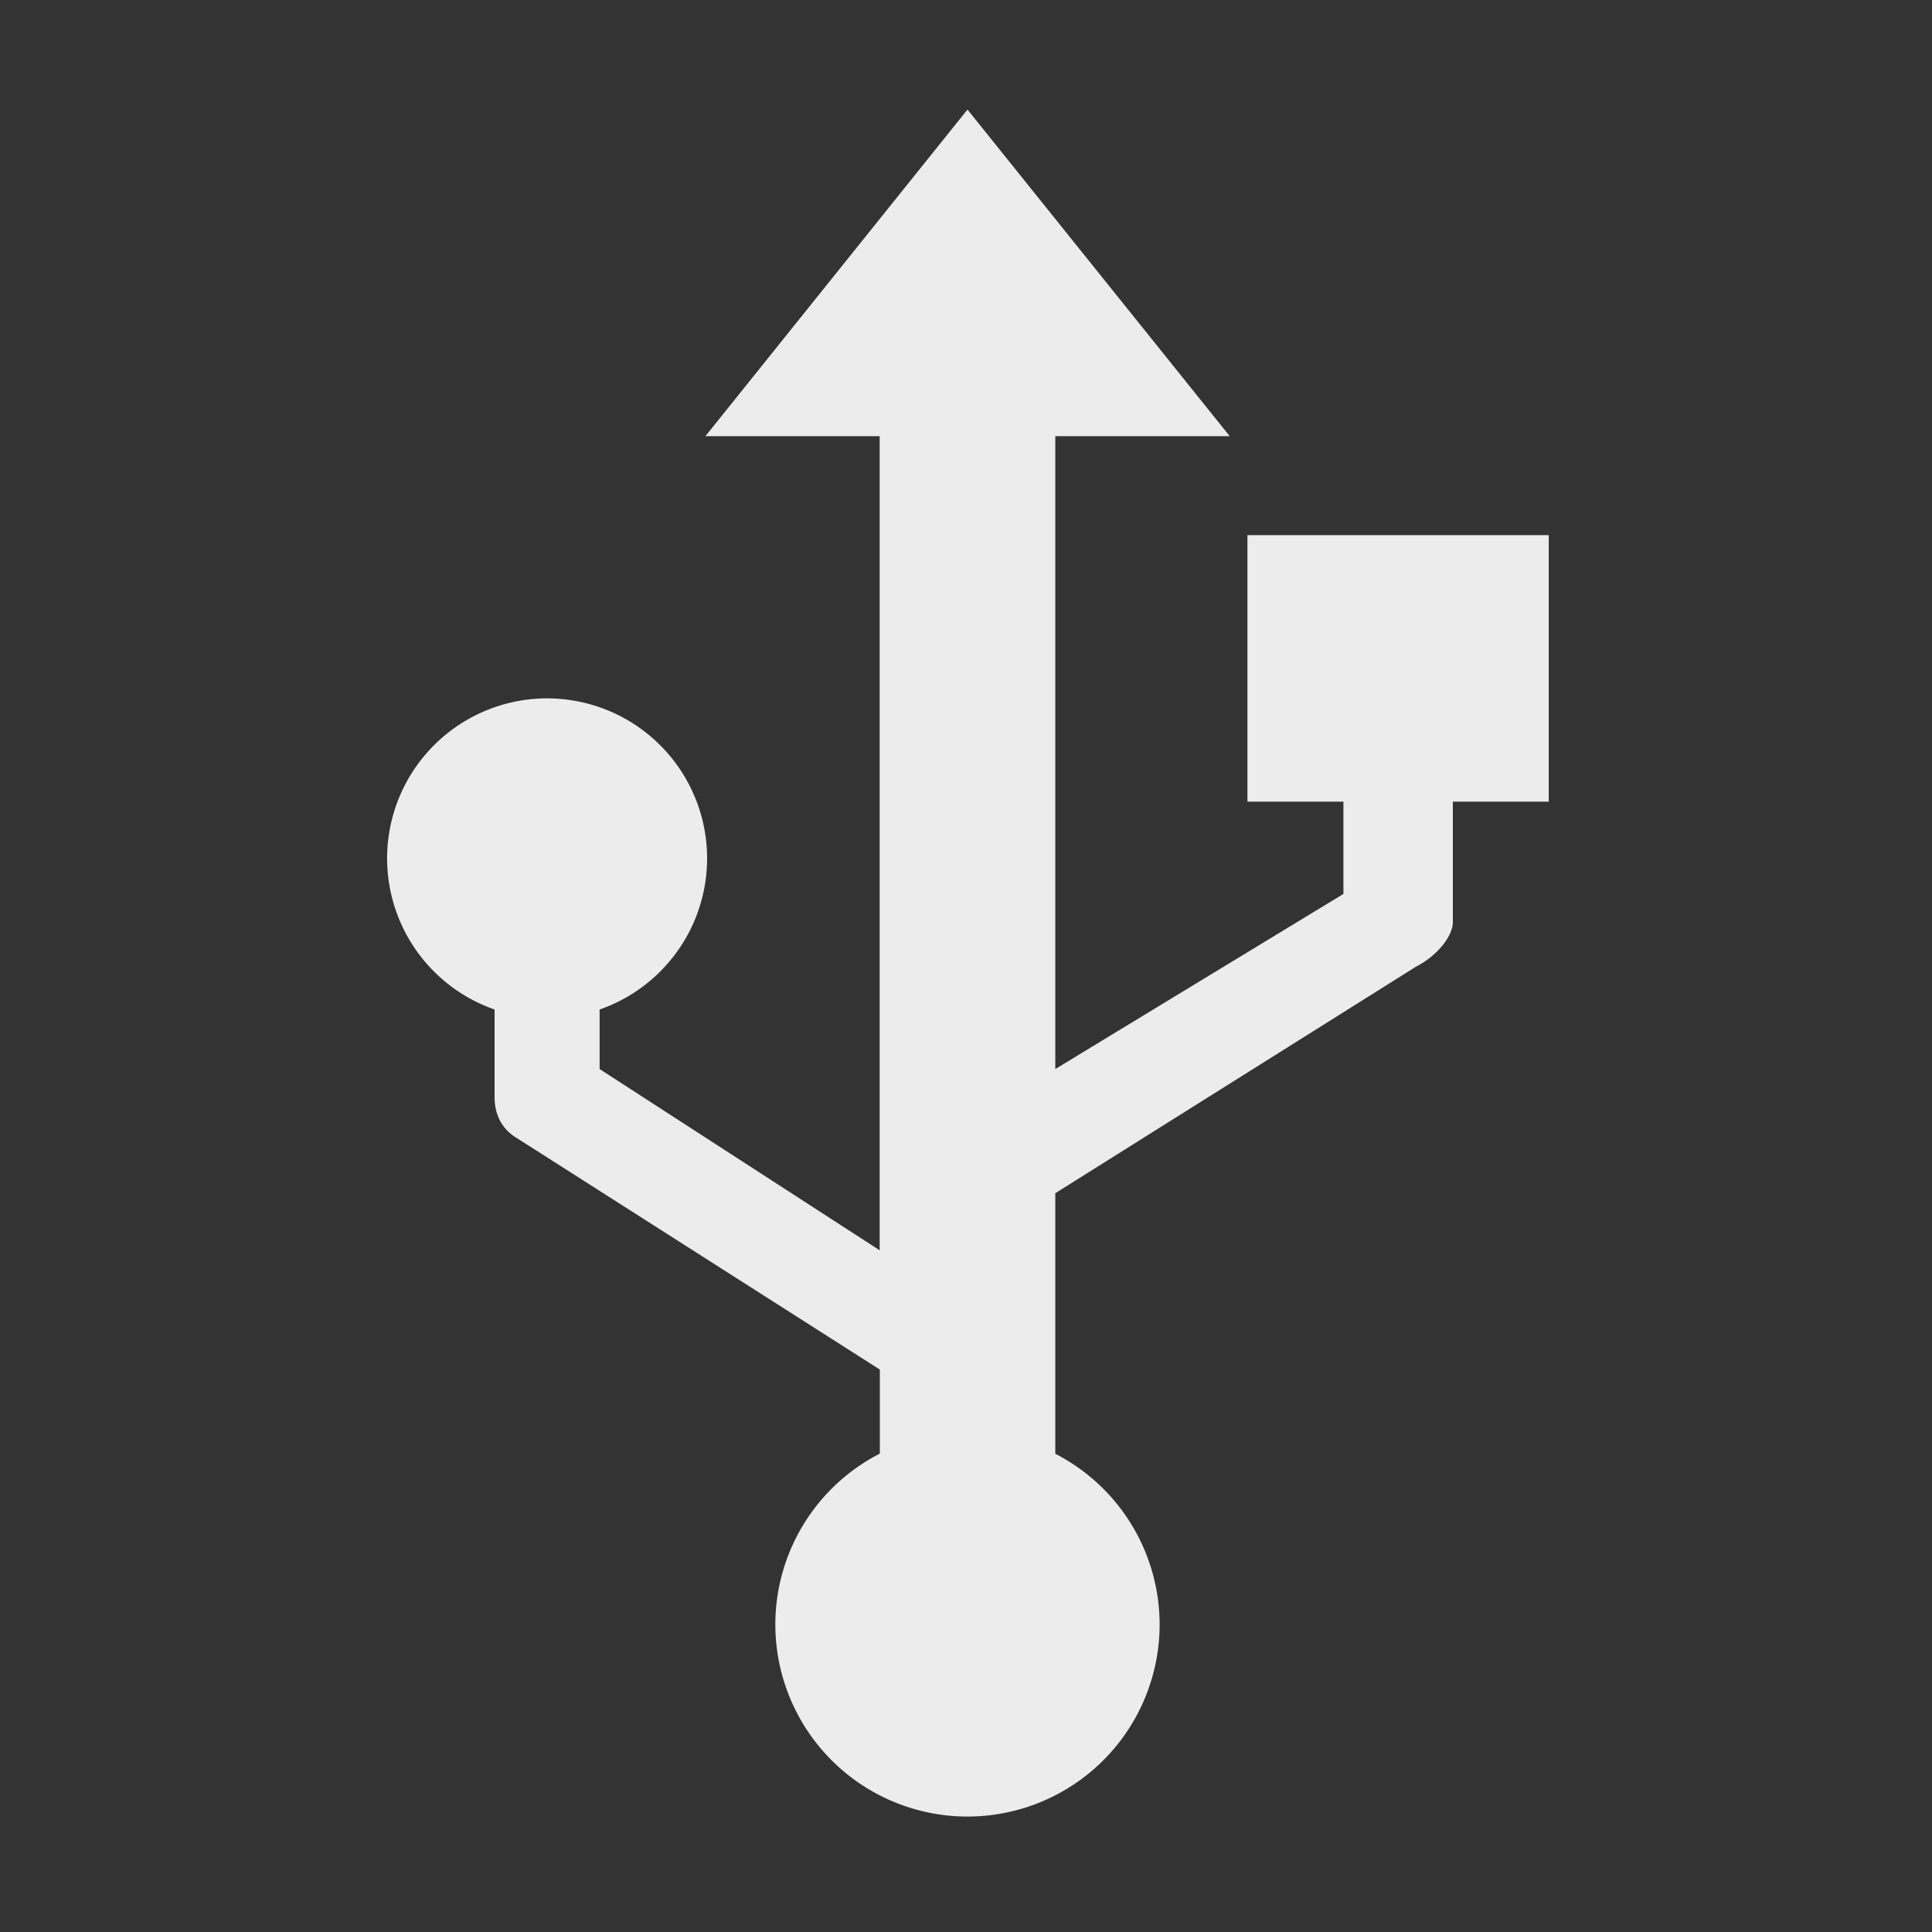 <?xml version="1.0" encoding="UTF-8" standalone="no"?>
<!-- Created with Inkscape (http://www.inkscape.org/) -->

<svg
   xmlns:dc="http://purl.org/dc/elements/1.1/"
   xmlns:cc="http://creativecommons.org/ns#"
   xmlns:rdf="http://www.w3.org/1999/02/22-rdf-syntax-ns#"
   xmlns:svg="http://www.w3.org/2000/svg"
   xmlns="http://www.w3.org/2000/svg"
   xmlns:sodipodi="http://sodipodi.sourceforge.net/DTD/sodipodi-0.dtd"
   xmlns:inkscape="http://www.inkscape.org/namespaces/inkscape"
   width="22"
   height="22"
   viewBox="0 0 22 22"
   id="svg2"
   version="1.1"
   inkscape:version="0.91 r"
   sodipodi:docname="indicator-usb.svg">
  <rect x="0" y="0" width="22" height="22" fill="#333333" stroke="none"/>
  <defs
     id="defs4">
    <clipPath
       id="clipPath-273353313">
      <g
         transform="translate(0,-1004.362)"
         id="g17">
        <path
           style="fill:#1890d0"
           inkscape:connector-curvature="0"
           d="m -24,13 c 0,1.105 -0.672,2 -1.5,2 -0.828,0 -1.5,-0.895 -1.5,-2 0,-1.105 0.672,-2 1.5,-2 0.828,0 1.5,0.895 1.5,2 z"
           transform="matrix(15.333,0,0,11.5,415,878.862)"
           id="path19" />
      </g>
    </clipPath>
  </defs>
  <sodipodi:namedview
     id="base"
     pagecolor="#ffffff"
     bordercolor="#666666"
     borderopacity="1.0"
     inkscape:pageopacity="0.0"
     inkscape:pageshadow="2"
     inkscape:zoom="15.839192"
     inkscape:cx="-4.5753074"
     inkscape:cy="12.563902"
     inkscape:document-units="px"
     inkscape:current-layer="layer1"
     showgrid="false"
     units="px"
     inkscape:window-width="1366"
     inkscape:window-height="747"
     inkscape:window-x="0"
     inkscape:window-y="21"
     inkscape:window-maximized="1">
    <inkscape:grid
       type="xygrid"
       id="grid4153" />
  </sodipodi:namedview>
  <g
     inkscape:label="Ebene 1"
     inkscape:groupmode="layer"
     id="layer1"
     transform="translate(0,-1030.362)">
    <g
       id="g4153">
      <g
         id="g4147">
        <g
           style="fill:#ececec;fill-opacity:1"
           id="g49"
           clip-path="url(#clipPath-273353313)"
           transform="matrix(-0.996,0,0,-0.997,40.865,1062.095)">
          <!-- color: #923165 -->
          <g
             style="fill:#ececec;fill-opacity:1"
             id="g51">
            <path
               style="fill:#ececec;fill-opacity:1;fill-rule:nonzero;stroke:none"
               d="M 11 1.25 L 8.016 4.969 L 10 4.969 L 10 14.24 L 6.811 12.176 L 6.811 11.498 A 1.823 1.823 0 0 0 8.035 9.777 A 1.823 1.823 0 0 0 6.213 7.955 A 1.823 1.823 0 0 0 4.391 9.777 A 1.823 1.823 0 0 0 5.615 11.498 L 5.615 12.479 C 5.611 12.661 5.675 12.849 5.873 12.965 L 10.002 15.598 L 10.002 16.555 A 2.188 2.188 0 0 0 8.812 18.5 A 2.188 2.188 0 0 0 11 20.688 A 2.188 2.188 0 0 0 13.188 18.5 A 2.188 2.188 0 0 0 12 16.557 L 12 13.59 L 16.111 11.008 C 16.334 10.895 16.526 10.673 16.527 10.502 L 16.527 9.131 L 17.619 9.131 L 17.619 6.096 L 14.188 6.096 L 14.188 9.131 L 15.281 9.131 L 15.281 10.182 L 12 12.176 L 12 4.969 L 13.986 4.969 L 11 1.25 z "
               transform="matrix(-1.004,0,0,-1.003,41.012,31.831)"
               id="path53" />
          </g>
        </g>
      </g>
    </g>
  </g>
</svg>
